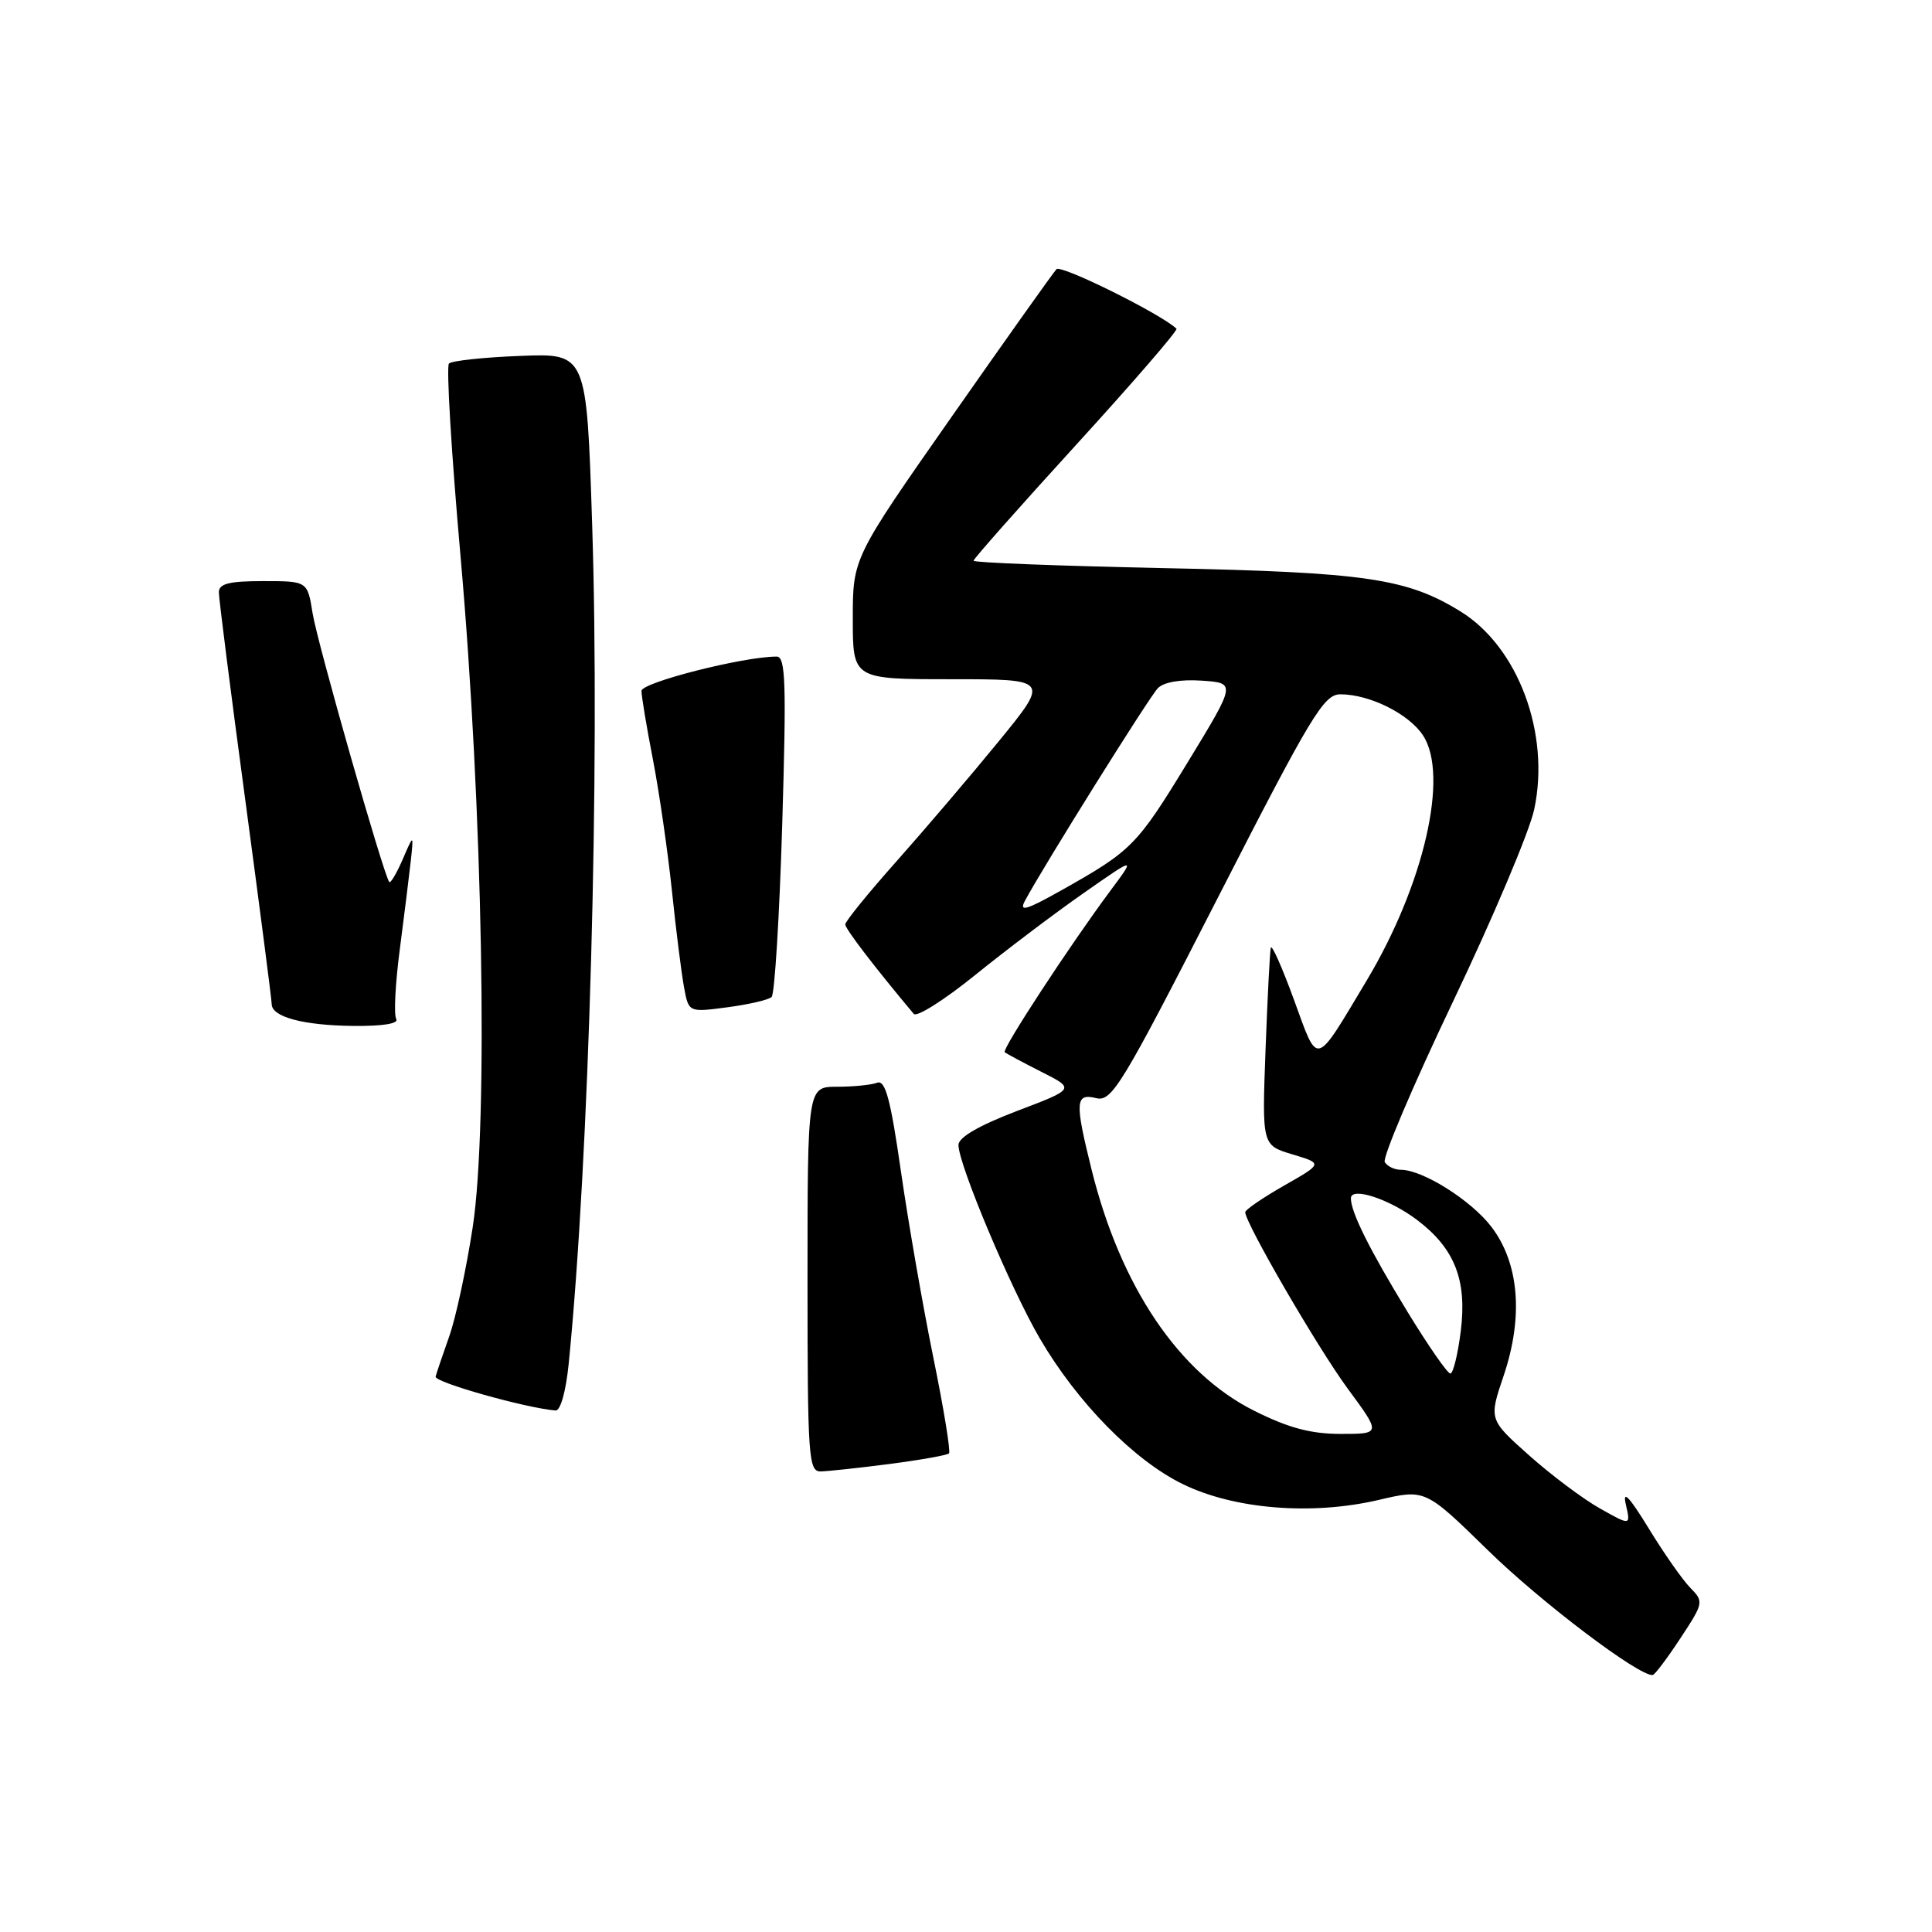 <?xml version="1.0" encoding="UTF-8" standalone="no"?>
<!DOCTYPE svg PUBLIC "-//W3C//DTD SVG 1.1//EN" "http://www.w3.org/Graphics/SVG/1.1/DTD/svg11.dtd" >
<svg xmlns="http://www.w3.org/2000/svg" xmlns:xlink="http://www.w3.org/1999/xlink" version="1.1" viewBox="0 0 256 256">
 <g >
 <path fill="currentColor"
d=" M 222.66 217.08 C 225.75 212.39 225.78 212.23 223.97 210.39 C 222.95 209.35 220.46 205.80 218.45 202.50 C 215.88 198.31 214.97 197.35 215.43 199.34 C 216.08 202.17 216.08 202.17 212.02 199.89 C 209.79 198.64 205.56 195.47 202.62 192.85 C 197.28 188.09 197.28 188.09 199.24 182.29 C 201.88 174.48 201.30 167.39 197.62 162.56 C 194.93 159.04 188.51 155.00 185.60 155.00 C 184.78 155.00 183.84 154.55 183.49 153.99 C 183.15 153.44 187.21 143.87 192.52 132.74 C 197.83 121.61 202.68 110.14 203.29 107.25 C 205.44 97.21 201.17 85.74 193.54 81.03 C 186.43 76.63 180.93 75.83 154.25 75.28 C 140.36 74.99 129.00 74.55 129.00 74.30 C 129.00 74.04 135.14 67.11 142.64 58.89 C 150.14 50.67 156.10 43.77 155.89 43.56 C 153.97 41.67 140.59 35.02 139.99 35.67 C 139.56 36.12 133.31 44.92 126.10 55.22 C 113.00 73.94 113.00 73.94 113.00 81.97 C 113.00 90.00 113.00 90.00 126.03 90.00 C 139.06 90.00 139.06 90.00 132.32 98.25 C 128.61 102.79 122.52 109.93 118.79 114.13 C 115.05 118.33 112.00 122.09 112.00 122.49 C 112.00 123.08 115.90 128.17 121.08 134.35 C 121.47 134.81 125.10 132.52 129.15 129.25 C 133.19 125.98 139.65 121.09 143.50 118.40 C 150.50 113.50 150.50 113.50 147.15 118.00 C 141.82 125.16 132.72 139.06 133.13 139.42 C 133.33 139.60 135.52 140.77 137.98 142.02 C 142.47 144.28 142.47 144.28 134.73 147.22 C 129.71 149.14 127.00 150.71 127.00 151.71 C 127.00 154.28 133.95 170.80 137.78 177.35 C 142.74 185.84 150.25 193.49 156.72 196.65 C 163.55 199.99 173.82 200.82 182.68 198.75 C 188.85 197.30 188.85 197.30 197.18 205.44 C 204.16 212.28 217.19 222.14 218.99 221.95 C 219.27 221.92 220.92 219.73 222.66 217.08 Z  M 117.91 193.98 C 121.98 193.45 125.51 192.82 125.75 192.58 C 125.98 192.35 125.05 186.61 123.66 179.83 C 122.28 173.05 120.35 161.97 119.38 155.22 C 118.00 145.62 117.31 143.05 116.22 143.47 C 115.46 143.76 113.07 144.00 110.92 144.00 C 107.00 144.00 107.00 144.00 107.00 169.50 C 107.00 193.13 107.13 195.00 108.75 194.97 C 109.71 194.95 113.83 194.51 117.91 193.98 Z  M 75.35 180.75 C 78.08 153.48 79.52 101.89 78.46 69.39 C 77.73 46.81 77.73 46.81 68.95 47.16 C 64.12 47.34 59.86 47.80 59.49 48.17 C 59.12 48.54 59.81 60.02 61.02 73.67 C 63.97 107.02 64.73 148.86 62.64 162.59 C 61.79 168.14 60.39 174.66 59.52 177.09 C 58.66 179.52 57.85 181.91 57.72 182.41 C 57.54 183.15 69.56 186.55 73.61 186.90 C 74.26 186.96 74.98 184.39 75.35 180.75 Z  M 52.50 135.01 C 52.17 134.46 52.38 130.30 52.98 125.76 C 53.57 121.22 54.23 115.92 54.44 114.00 C 54.81 110.50 54.81 110.50 53.36 113.87 C 52.55 115.72 51.76 117.07 51.58 116.87 C 50.84 116.00 42.03 85.12 41.42 81.25 C 40.74 77.00 40.74 77.00 34.87 77.00 C 30.34 77.00 29.00 77.34 29.00 78.49 C 29.00 79.31 30.57 91.69 32.50 106.00 C 34.42 120.31 36.00 132.48 36.00 133.04 C 36.00 134.75 40.17 135.87 46.81 135.94 C 50.75 135.98 52.89 135.63 52.50 135.01 Z  M 102.24 132.11 C 102.65 131.73 103.28 121.42 103.65 109.21 C 104.21 90.45 104.10 87.00 102.91 87.00 C 98.51 87.00 85.00 90.43 85.00 91.55 C 85.00 92.25 85.68 96.35 86.52 100.66 C 87.35 104.97 88.48 112.78 89.03 118.00 C 89.57 123.22 90.30 129.00 90.64 130.83 C 91.25 134.15 91.25 134.15 96.38 133.47 C 99.19 133.10 101.83 132.49 102.24 132.11 Z  M 166.20 186.94 C 156.21 181.95 148.47 170.47 144.63 154.94 C 142.40 145.96 142.48 144.83 145.25 145.51 C 147.32 146.02 148.62 143.87 161.33 119.03 C 173.75 94.75 175.41 92.00 177.61 92.00 C 181.48 92.00 186.69 94.59 188.56 97.45 C 192.02 102.73 188.69 117.22 181.10 129.91 C 174.13 141.55 174.71 141.39 171.46 132.48 C 169.89 128.18 168.51 125.08 168.39 125.58 C 168.26 126.09 167.95 132.18 167.69 139.12 C 167.22 151.75 167.22 151.75 171.25 152.96 C 175.29 154.17 175.29 154.17 170.14 157.10 C 167.31 158.72 165.00 160.30 165.00 160.62 C 165.00 162.06 174.61 178.61 178.58 184.00 C 183.00 190.00 183.00 190.00 177.66 190.00 C 173.70 190.00 170.73 189.21 166.20 186.94 Z  M 186.50 173.82 C 181.48 165.60 179.00 160.63 179.00 158.78 C 179.00 157.20 184.15 158.89 187.81 161.68 C 192.77 165.45 194.40 169.63 193.56 176.38 C 193.17 179.47 192.55 182.00 192.18 182.00 C 191.80 182.00 189.25 178.32 186.50 173.82 Z  M 135.80 119.38 C 138.26 114.78 152.27 92.37 153.42 91.19 C 154.21 90.38 156.43 90.00 159.24 90.19 C 163.78 90.50 163.78 90.50 157.38 101.00 C 150.64 112.05 149.98 112.72 140.64 117.97 C 136.00 120.58 135.00 120.88 135.80 119.38 Z "/>
</g>
</svg>